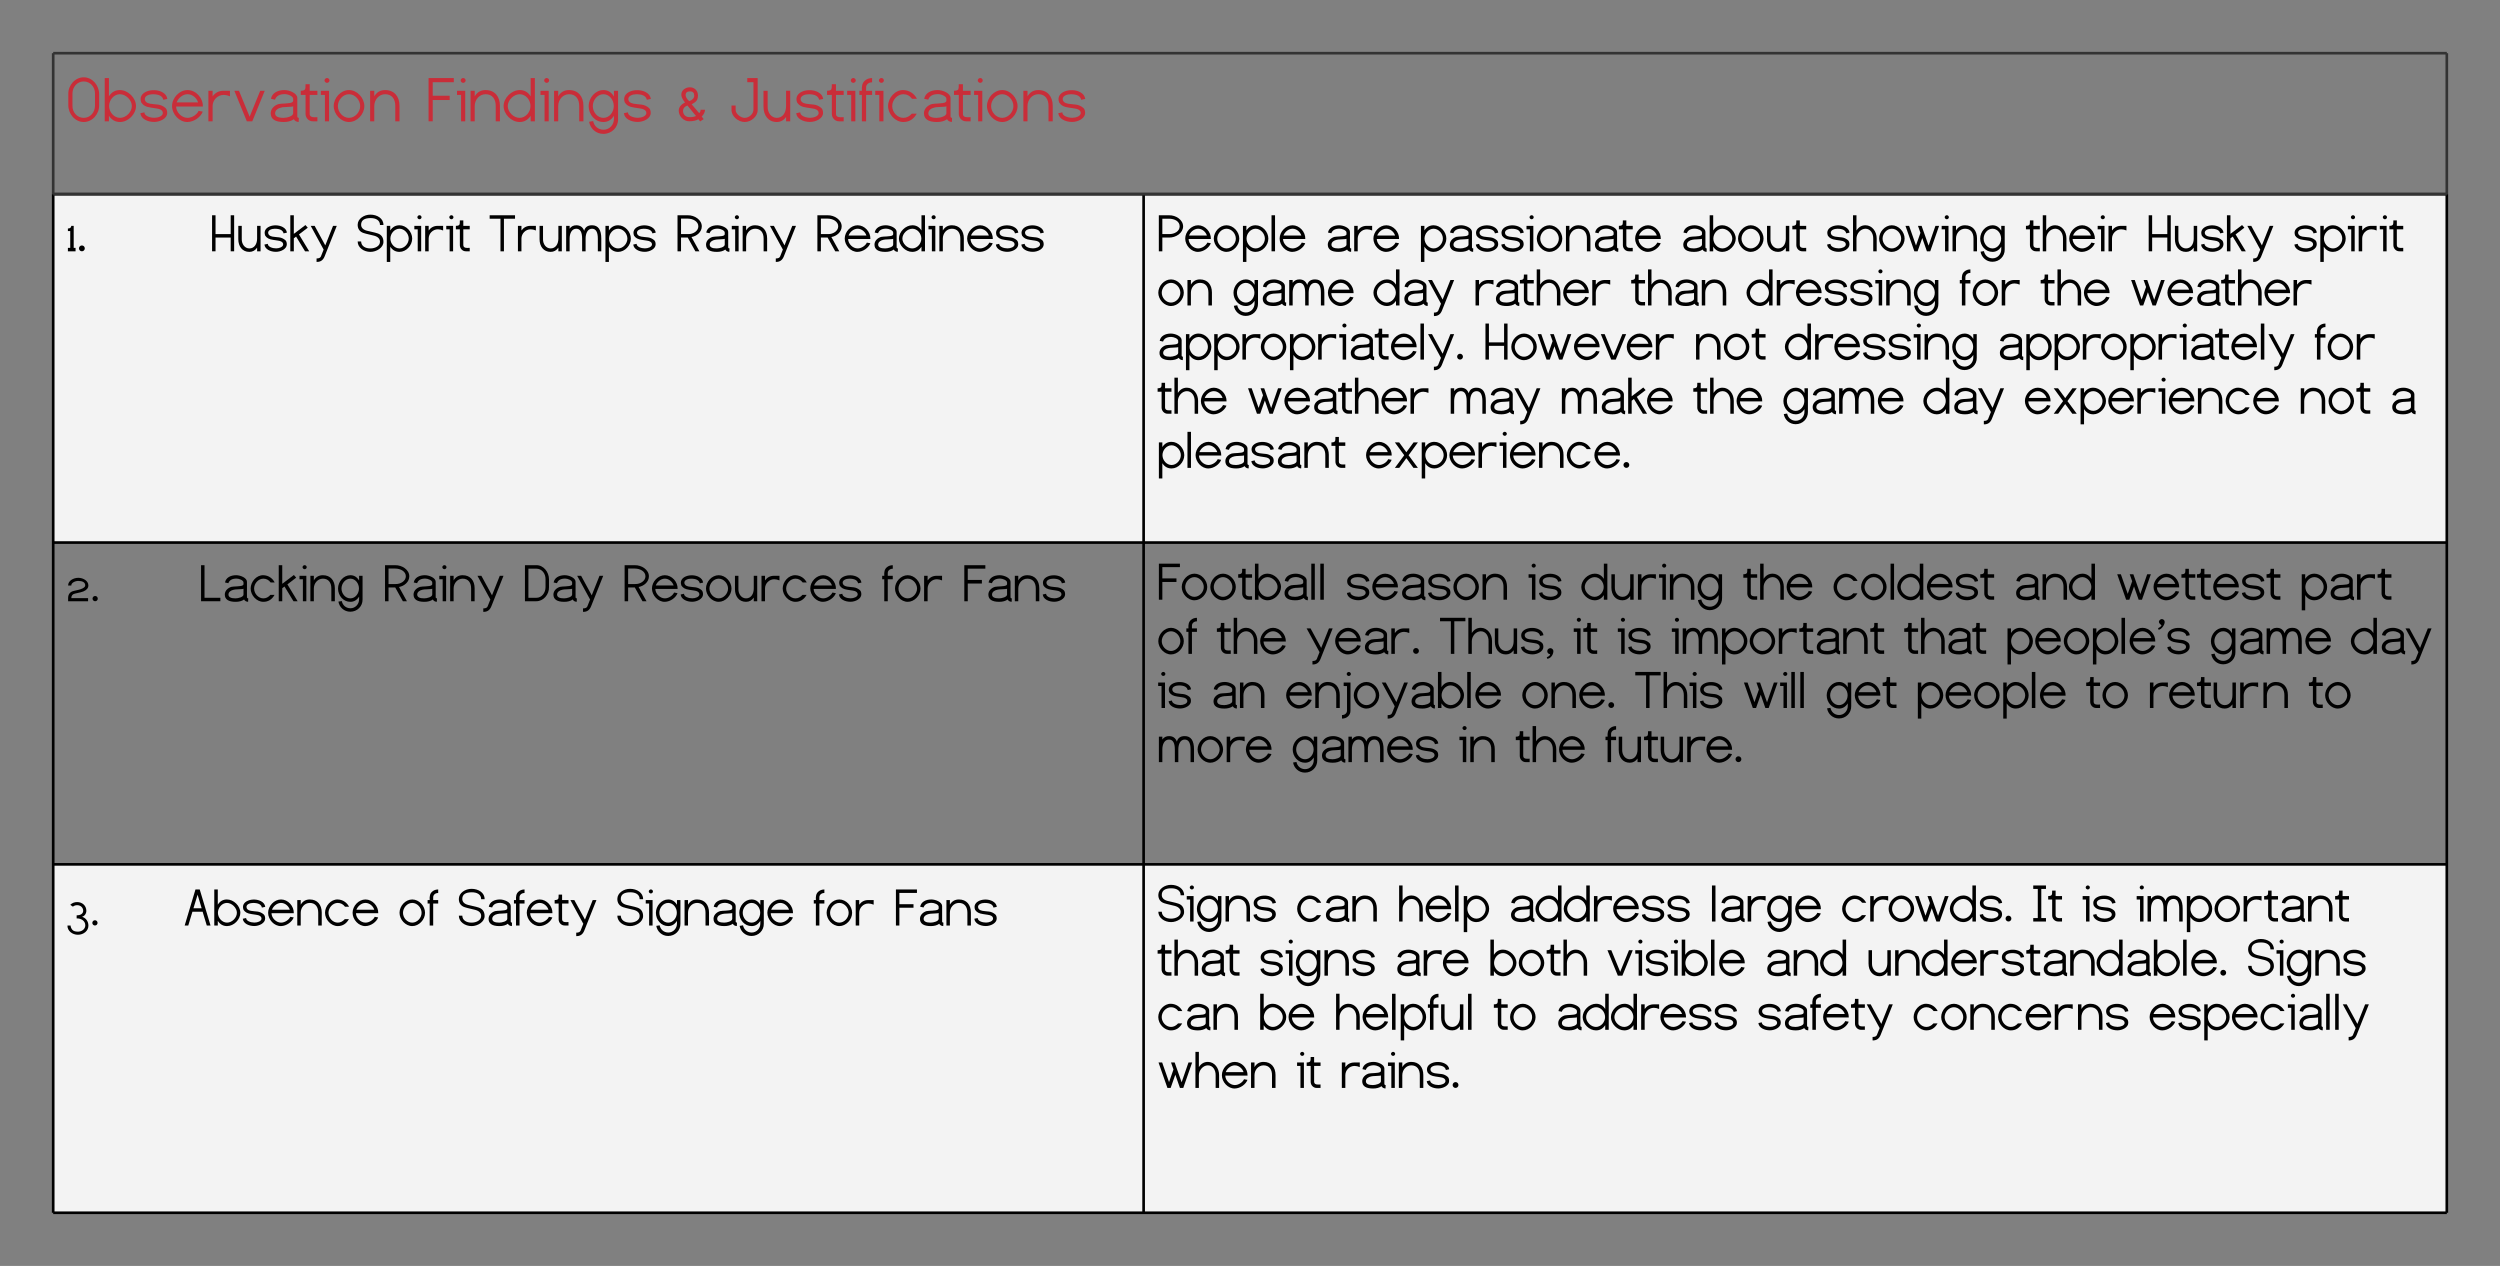 <svg xmlns="http://www.w3.org/2000/svg" xmlns:xlink="http://www.w3.org/1999/xlink" xmlns:lucid="lucid" width="940" height="476"><rect width="100%" height="100%" fill="#808080" stroke="none"/><g transform="translate(-260 -227)" lucid:page-tab-id="yF1kf33DRu96"><path d="M280 300h410v131H280zM690 300h490v131H690z" fill="#fff" fill-opacity=".9"/><path d="M280 431h410v121H280zM690 431h490v121H690z" fill-opacity="0"/><path d="M280 552h410v131H280zM690 552h490v131H690z" fill="#fff" fill-opacity=".9"/><path d="M280 300v131M690 300v131M1180 300v131M280 431v121M690 431v121M1180 431v121M280 552v131M690 552v131M1180 552v131M280 300h410M690 300h490M280 431h410M690 431h490M280 552h410M280 683h410M690 552h490M690 683h490" stroke="#000" fill="none"/><use xlink:href="#a" transform="matrix(1,0,0,1,285,305) translate(0 16.49)"/><use xlink:href="#b" transform="matrix(1,0,0,1,285,305) translate(54 16.49)"/><use xlink:href="#c" transform="matrix(1,0,0,1,285,305) translate(108.952 16.49)"/><use xlink:href="#d" transform="matrix(1,0,0,1,285,305) translate(158.901 16.49)"/><use xlink:href="#e" transform="matrix(1,0,0,1,285,305) translate(229.026 16.49)"/><use xlink:href="#f" transform="matrix(1,0,0,1,285,305) translate(281.62 16.49)"/><use xlink:href="#g" transform="matrix(1,0,0,1,695,305) translate(0 16.49)"/><use xlink:href="#h" transform="matrix(1,0,0,1,695,305) translate(63.279 16.49)"/><use xlink:href="#i" transform="matrix(1,0,0,1,695,305) translate(98.532 16.49)"/><use xlink:href="#j" transform="matrix(1,0,0,1,695,305) translate(196.941 16.49)"/><use xlink:href="#k" transform="matrix(1,0,0,1,695,305) translate(251.416 16.49)"/><use xlink:href="#l" transform="matrix(1,0,0,1,695,305) translate(326.496 16.49)"/><use xlink:href="#m" transform="matrix(1,0,0,1,695,305) translate(372.168 16.49)"/><use xlink:href="#n" transform="matrix(1,0,0,1,695,305) translate(427.12 16.49)"/><use xlink:href="#o" transform="matrix(1,0,0,1,695,305) translate(0 36.848)"/><use xlink:href="#p" transform="matrix(1,0,0,1,695,305) translate(28.321 36.848)"/><use xlink:href="#q" transform="matrix(1,0,0,1,695,305) translate(81.431 36.848)"/><use xlink:href="#r" transform="matrix(1,0,0,1,695,305) translate(119.081 36.848)"/><use xlink:href="#s" transform="matrix(1,0,0,1,695,305) translate(178.072 36.848)"/><use xlink:href="#t" transform="matrix(1,0,0,1,695,305) translate(221.71 36.848)"/><use xlink:href="#u" transform="matrix(1,0,0,1,695,305) translate(301.555 36.848)"/><use xlink:href="#v" transform="matrix(1,0,0,1,695,305) translate(332.025 36.848)"/><use xlink:href="#w" transform="matrix(1,0,0,1,695,305) translate(365.694 36.848)"/><use xlink:href="#x" transform="matrix(1,0,0,1,695,305) translate(0 57.206)"/><use xlink:href="#y" transform="matrix(1,0,0,1,695,305) translate(122.795 57.206)"/><use xlink:href="#z" transform="matrix(1,0,0,1,695,305) translate(201.973 57.206)"/><use xlink:href="#t" transform="matrix(1,0,0,1,695,305) translate(236.138 57.206)"/><use xlink:href="#A" transform="matrix(1,0,0,1,695,305) translate(315.983 57.206)"/><use xlink:href="#B" transform="matrix(1,0,0,1,695,305) translate(435.055 57.206)"/><use xlink:href="#v" transform="matrix(1,0,0,1,695,305) translate(0 77.564)"/><use xlink:href="#C" transform="matrix(1,0,0,1,695,305) translate(33.668 77.564)"/><use xlink:href="#D" transform="matrix(1,0,0,1,695,305) translate(109.723 77.564)"/><use xlink:href="#E" transform="matrix(1,0,0,1,695,305) translate(151.518 77.564)"/><use xlink:href="#v" transform="matrix(1,0,0,1,695,305) translate(201.419 77.564)"/><use xlink:href="#p" transform="matrix(1,0,0,1,695,305) translate(235.087 77.564)"/><use xlink:href="#q" transform="matrix(1,0,0,1,695,305) translate(288.197 77.564)"/><use xlink:href="#F" transform="matrix(1,0,0,1,695,305) translate(325.847 77.564)"/><use xlink:href="#z" transform="matrix(1,0,0,1,695,305) translate(429.345 77.564)"/><use xlink:href="#G" transform="matrix(1,0,0,1,695,305) translate(463.51 77.564)"/><use xlink:href="#H" transform="matrix(1,0,0,1,695,305) translate(0 97.921)"/><use xlink:href="#I" transform="matrix(1,0,0,1,695,305) translate(78.117 97.921)"/><g><use xlink:href="#J" transform="matrix(1,0,0,1,285,436) translate(0 17.067)"/><use xlink:href="#K" transform="matrix(1,0,0,1,285,436) translate(49.858 17.067)"/><use xlink:href="#e" transform="matrix(1,0,0,1,285,436) translate(119.047 17.067)"/><use xlink:href="#L" transform="matrix(1,0,0,1,285,436) translate(171.641 17.067)"/><use xlink:href="#M" transform="matrix(1,0,0,1,285,436) translate(209.138 17.067)"/><use xlink:href="#u" transform="matrix(1,0,0,1,285,436) translate(306.372 17.067)"/><use xlink:href="#N" transform="matrix(1,0,0,1,285,436) translate(336.842 17.067)"/></g><g><use xlink:href="#O" transform="matrix(1,0,0,1,695,436) translate(0 16.49)"/><use xlink:href="#P" transform="matrix(1,0,0,1,695,436) translate(70.88 16.49)"/><use xlink:href="#Q" transform="matrix(1,0,0,1,695,436) translate(139.276 16.49)"/><use xlink:href="#R" transform="matrix(1,0,0,1,695,436) translate(159.586 16.49)"/><use xlink:href="#v" transform="matrix(1,0,0,1,695,436) translate(220.23 16.49)"/><use xlink:href="#S" transform="matrix(1,0,0,1,695,436) translate(253.898 16.49)"/><use xlink:href="#T" transform="matrix(1,0,0,1,695,436) translate(322.085 16.49)"/><use xlink:href="#U" transform="matrix(1,0,0,1,695,436) translate(360.47 16.49)"/><use xlink:href="#V" transform="matrix(1,0,0,1,695,436) translate(429.717 16.49)"/><use xlink:href="#W" transform="matrix(1,0,0,1,695,436) translate(0 36.848)"/><use xlink:href="#v" transform="matrix(1,0,0,1,695,436) translate(22.287 36.848)"/><use xlink:href="#X" transform="matrix(1,0,0,1,695,436) translate(55.955 36.848)"/><use xlink:href="#Y" transform="matrix(1,0,0,1,695,436) translate(106.238 36.848)"/><use xlink:href="#Z" transform="matrix(1,0,0,1,695,436) translate(156.254 36.848)"/><use xlink:href="#Q" transform="matrix(1,0,0,1,695,436) translate(172.83 36.848)"/><use xlink:href="#aa" transform="matrix(1,0,0,1,695,436) translate(193.14 36.848)"/><use xlink:href="#ab" transform="matrix(1,0,0,1,695,436) translate(280.73 36.848)"/><use xlink:href="#ac" transform="matrix(1,0,0,1,695,436) translate(319.087 36.848)"/><use xlink:href="#p" transform="matrix(1,0,0,1,695,436) translate(395.829 36.848)"/><use xlink:href="#ad" transform="matrix(1,0,0,1,695,436) translate(448.939 36.848)"/><use xlink:href="#Q" transform="matrix(1,0,0,1,695,436) translate(0 57.206)"/><use xlink:href="#ae" transform="matrix(1,0,0,1,695,436) translate(20.31 57.206)"/><use xlink:href="#af" transform="matrix(1,0,0,1,695,436) translate(48.068 57.206)"/><use xlink:href="#ag" transform="matrix(1,0,0,1,695,436) translate(136.861 57.206)"/><use xlink:href="#ah" transform="matrix(1,0,0,1,695,436) translate(179.648 57.206)"/><use xlink:href="#ai" transform="matrix(1,0,0,1,695,436) translate(220.115 57.206)"/><use xlink:href="#aj" transform="matrix(1,0,0,1,695,436) translate(251.368 57.206)"/><use xlink:href="#ak" transform="matrix(1,0,0,1,695,436) translate(285.37 57.206)"/><use xlink:href="#al" transform="matrix(1,0,0,1,695,436) translate(349.155 57.206)"/><use xlink:href="#am" transform="matrix(1,0,0,1,695,436) translate(372.654 57.206)"/><use xlink:href="#an" transform="matrix(1,0,0,1,695,436) translate(432.887 57.206)"/><use xlink:href="#ao" transform="matrix(1,0,0,1,695,436) translate(0 77.564)"/><use xlink:href="#ap" transform="matrix(1,0,0,1,695,436) translate(50.589 77.564)"/><use xlink:href="#aq" transform="matrix(1,0,0,1,695,436) translate(113.275 77.564)"/><use xlink:href="#v" transform="matrix(1,0,0,1,695,436) translate(134.674 77.564)"/><use xlink:href="#ar" transform="matrix(1,0,0,1,695,436) translate(168.342 77.564)"/></g><g><use xlink:href="#as" transform="matrix(1,0,0,1,285,557) translate(0 17.99)"/><use xlink:href="#at" transform="matrix(1,0,0,1,285,557) translate(43.868 17.99)"/><use xlink:href="#W" transform="matrix(1,0,0,1,285,557) translate(124.707 17.99)"/><use xlink:href="#au" transform="matrix(1,0,0,1,285,557) translate(146.994 17.99)"/><use xlink:href="#av" transform="matrix(1,0,0,1,285,557) translate(206.587 17.99)"/><use xlink:href="#u" transform="matrix(1,0,0,1,285,557) translate(280.655 17.99)"/><use xlink:href="#aw" transform="matrix(1,0,0,1,285,557) translate(311.125 17.99)"/></g><g><use xlink:href="#ax" transform="matrix(1,0,0,1,695,557) translate(0 16.49)"/><use xlink:href="#ay" transform="matrix(1,0,0,1,695,557) translate(52.221 16.49)"/><use xlink:href="#az" transform="matrix(1,0,0,1,695,557) translate(90.33 16.49)"/><use xlink:href="#aA" transform="matrix(1,0,0,1,695,557) translate(132.172 16.49)"/><use xlink:href="#aB" transform="matrix(1,0,0,1,695,557) translate(207.836 16.49)"/><use xlink:href="#aC" transform="matrix(1,0,0,1,695,557) translate(257.135 16.49)"/><use xlink:href="#aD" transform="matrix(1,0,0,1,695,557) translate(329.008 16.49)"/><use xlink:href="#Q" transform="matrix(1,0,0,1,695,557) translate(347.608 16.49)"/><use xlink:href="#aE" transform="matrix(1,0,0,1,695,557) translate(367.918 16.49)"/><use xlink:href="#ab" transform="matrix(1,0,0,1,695,557) translate(0 36.848)"/><use xlink:href="#aF" transform="matrix(1,0,0,1,695,557) translate(38.357 36.848)"/><use xlink:href="#h" transform="matrix(1,0,0,1,695,557) translate(89.413 36.848)"/><use xlink:href="#aG" transform="matrix(1,0,0,1,695,557) translate(124.667 36.848)"/><use xlink:href="#aH" transform="matrix(1,0,0,1,695,557) translate(169.068 36.848)"/><use xlink:href="#T" transform="matrix(1,0,0,1,695,557) translate(228.518 36.848)"/><use xlink:href="#aI" transform="matrix(1,0,0,1,695,557) translate(266.903 36.848)"/><use xlink:href="#aJ" transform="matrix(1,0,0,1,695,557) translate(409.76 36.848)"/><use xlink:href="#ay" transform="matrix(1,0,0,1,695,557) translate(0 57.206)"/><use xlink:href="#aK" transform="matrix(1,0,0,1,695,557) translate(38.109 57.206)"/><use xlink:href="#aL" transform="matrix(1,0,0,1,695,557) translate(66.63 57.206)"/><use xlink:href="#al" transform="matrix(1,0,0,1,695,557) translate(126.424 57.206)"/><use xlink:href="#aA" transform="matrix(1,0,0,1,695,557) translate(149.923 57.206)"/><use xlink:href="#aM" transform="matrix(1,0,0,1,695,557) translate(225.586 57.206)"/><use xlink:href="#aN" transform="matrix(1,0,0,1,695,557) translate(284.015 57.206)"/><use xlink:href="#aO" transform="matrix(1,0,0,1,695,557) translate(372.74 57.206)"/><use xlink:href="#aP" transform="matrix(1,0,0,1,695,557) translate(0 79.063)"/><use xlink:href="#Z" transform="matrix(1,0,0,1,695,557) translate(52.231 79.063)"/><use xlink:href="#aQ" transform="matrix(1,0,0,1,695,557) translate(68.807 79.063)"/></g><path d="M280 247h900v53H280z" fill-opacity="0"/><path d="M280 247v53M1180 247v53M280 247h900M280 300h900" stroke="#333" fill="none"/><g><use xlink:href="#aR" transform="matrix(1,0,0,1,285,252) translate(0 20.613)"/><use xlink:href="#aS" transform="matrix(1,0,0,1,285,252) translate(135.256 20.613)"/><use xlink:href="#aT" transform="matrix(1,0,0,1,285,252) translate(229.513 20.613)"/><use xlink:href="#aU" transform="matrix(1,0,0,1,285,252) translate(249.875 20.613)"/></g><defs><path d="M53-760v-98c81 0 124-33 128-99h90v827h70V0H53v-130h88v-630H53" id="aV"/><path d="M182 0C123 0 72-49 72-109c0-61 49-111 110-111s109 50 109 111C291-49 242 0 182 0" id="aW"/><g id="a"><use transform="matrix(0.01,0,0,0.01,0,0)" xlink:href="#aV"/><use transform="matrix(0.01,0,0,0.01,3.972,0)" xlink:href="#aW"/></g><path d="M204-1355v708h570v-708h130V0H774v-517H204V0H74v-1355h130" id="aX"/><path d="M483-108c191 0 291-169 291-370v-479h130V0H774v-137C701-31 604 22 483 22 219 22 67-183 67-456v-501h130v501c-4 182 112 348 286 348" id="aY"/><path d="M898-260C898-89 674 20 489 20 280 20 75-78 57-254l126-27c2 114 176 171 313 171 113 0 265-50 265-150 0-60-40-102-120-127-21-6-104-22-252-42-166-23-242-71-302-158-134-339 365-481 654-327 94 50 148 120 161 213l-126 27c-25-116-134-174-329-174-116 0-251 47-251 149 0 73 54 127 164 147 83 15 168 18 253 29 83 11 158 46 225 101 40 33 60 87 60 162" id="aZ"/><path d="M204-656l437-331 87 99-330 254L782 0H626L289-554l-85 65V0H72v-1355h132v699" id="ba"/><path d="M253 269c88 1 142-24 163-75L519-65 33-957h148l400 735 292-735h140L555 194c-58 142-154 210-302 205V269" id="bb"/><g id="b"><use transform="matrix(0.01,0,0,0.01,0,0)" xlink:href="#aX"/><use transform="matrix(0.01,0,0,0.01,9.931,0)" xlink:href="#aY"/><use transform="matrix(0.01,0,0,0.01,19.861,0)" xlink:href="#aZ"/><use transform="matrix(0.01,0,0,0.01,29.438,0)" xlink:href="#ba"/><use transform="matrix(0.01,0,0,0.01,37.497,0)" xlink:href="#bb"/></g><path d="M892-988c1-180-155-261-350-261-239 0-359 83-359 250 0 109 72 186 218 225 134 36 273 57 404 101 148 49 217 165 217 318 0 218-259 377-488 377C285 22 54-135 53-369h130c6 176 157 261 349 261 178 0 360-88 360-250 0-109-72-188-217-228-134-37-272-59-404-103C123-738 53-851 53-998c0-227 241-381 478-381 258 0 497 146 491 391H892" id="bc"/><path d="M209-478c0 191 154 370 342 370 187 0 348-181 348-370S737-849 551-849c-188 0-342 180-342 371zm820 0c0 258-224 500-478 500-147 0-262-65-347-196v573H74V-957h130v174c85-131 200-196 347-196 256 0 478 244 478 501" id="bd"/><path d="M240-1205c-40 0-79-36-79-76s39-76 79-76c41 0 78 35 78 76s-37 76-78 76zM47-957h257V0H174v-827H47v-130" id="be"/><path d="M550-827c-191 0-346 159-346 349V0H72v-957h132v174c85-116 198-174 339-174h204v174c-69-29-134-44-197-44" id="bf"/><path d="M406 0C279 4 176-105 176-232v-595H26v-130c75 0 120-17 137-51 9-17 13-69 13-155h130v206h241v130H306v595c0 70 49 105 146 105 18 0 78-3 95-3V0H406" id="bg"/><g id="c"><use transform="matrix(0.01,0,0,0.01,0,0)" xlink:href="#bc"/><use transform="matrix(0.01,0,0,0.01,10.742,0)" xlink:href="#bd"/><use transform="matrix(0.01,0,0,0.01,21.37,0)" xlink:href="#be"/><use transform="matrix(0.01,0,0,0.01,25.189,0)" xlink:href="#bf"/><use transform="matrix(0.01,0,0,0.01,33.372,0)" xlink:href="#be"/><use transform="matrix(0.01,0,0,0.01,37.192,0)" xlink:href="#bg"/></g><path d="M558-1225V0H428v-1225H21v-130h954v130H558" id="bh"/><path d="M455-849c-173 0-251 180-251 371V0H74v-957h130v106c60-85 144-128 251-128 146 0 245 69 296 208 37-139 135-208 295-208 233 0 349 167 349 501V0h-130v-478c0-247-73-371-219-371-169 0-241 180-241 371V0H675l-1-478c0-247-73-371-219-371" id="bi"/><g id="d"><use transform="matrix(0.01,0,0,0.01,0,0)" xlink:href="#bh"/><use transform="matrix(0.01,0,0,0.01,10.122,0)" xlink:href="#bf"/><use transform="matrix(0.01,0,0,0.01,18.305,0)" xlink:href="#aY"/><use transform="matrix(0.01,0,0,0.01,28.235,0)" xlink:href="#bi"/><use transform="matrix(0.01,0,0,0.01,43.007,0)" xlink:href="#bd"/><use transform="matrix(0.01,0,0,0.01,53.635,0)" xlink:href="#aZ"/></g><path d="M855-938c0-185-202-291-399-291H204v582h271c185 5 380-116 380-291zm130 0c0 214-192 369-387 402L895 0H743L456-517H204V0H72v-1355h384c256-7 529 172 529 417" id="bj"/><path d="M497-108c108 0 303-51 303-143v-220c-2 23-338 19-365 38-104 20-200 82-200 182 0 95 87 143 262 143zm28-871c161 0 405 100 405 248v579c0 27 16 41 48 44-1 21-3 64-5 129-72-4-122-33-151-87-82 59-188 88-318 88C233 22 97-70 97-253c0-145 124-253 248-288 70-20 368-9 427-58 17-9 27-25 29-46-1 7-1-13-1-60 0-84-168-147-260-147-166 0-269 58-309 174l-126-27c31-178 203-274 420-274" id="bk"/><path d="M545-849c-196 0-341 171-341 371V0H74v-957h130v174c77-131 190-196 341-196 285 0 449 200 449 493V0H862v-478c2-219-106-371-317-371" id="bl"/><g id="e"><use transform="matrix(0.01,0,0,0.01,0,0)" xlink:href="#bj"/><use transform="matrix(0.01,0,0,0.01,10.475,0)" xlink:href="#bk"/><use transform="matrix(0.01,0,0,0.01,20.654,0)" xlink:href="#be"/><use transform="matrix(0.01,0,0,0.01,24.473,0)" xlink:href="#bl"/><use transform="matrix(0.01,0,0,0.01,35.139,0)" xlink:href="#bb"/></g><path d="M52-478c0-256 228-501 485-501 264 0 489 248 480 516H180c0 180 174 355 357 355 148 0 301-110 347-219l130 23C955-140 749 17 537 22 280 28 52-222 52-478zm815-115c-38-129-172-257-330-256-158 0-295 130-340 256h670" id="bm"/><path d="M-2-478c0-256 249-501 505-501 147 0 261 65 343 196v-572h132V0H846v-174C761-43 645 22 498 22 243 22-2-223-2-478zm843 0c0-191-151-371-338-371S128-665 128-478s183 370 370 370c188 0 343-180 343-370" id="bn"/><g id="f"><use transform="matrix(0.01,0,0,0.01,0,0)" xlink:href="#bj"/><use transform="matrix(0.01,0,0,0.01,10.475,0)" xlink:href="#bm"/><use transform="matrix(0.01,0,0,0.01,21.217,0)" xlink:href="#bk"/><use transform="matrix(0.01,0,0,0.01,31.396,0)" xlink:href="#bn"/><use transform="matrix(0.01,0,0,0.01,42.024,0)" xlink:href="#be"/><use transform="matrix(0.01,0,0,0.01,45.843,0)" xlink:href="#bl"/><use transform="matrix(0.01,0,0,0.01,56.509,0)" xlink:href="#bm"/><use transform="matrix(0.01,0,0,0.01,67.251,0)" xlink:href="#aZ"/><use transform="matrix(0.01,0,0,0.01,76.828,0)" xlink:href="#aZ"/></g><path d="M985-938c0 247-271 428-529 421H204V0H72v-1355h384c256-7 529 172 529 417zm-130 0c0-191-192-287-399-287H204v578h252c200 4 399-104 399-291" id="bo"/><path d="M881-477c0-189-160-372-351-372-189 0-348 181-348 372s160 369 348 369 351-180 351-369zm-829-1c0-256 220-501 478-501 257 0 481 246 481 502S785 22 530 22C276 22 52-223 52-478" id="bp"/><path d="M86-1355h132V0H86v-1355" id="bq"/><g id="g"><use transform="matrix(0.01,0,0,0.01,0,0)" xlink:href="#bo"/><use transform="matrix(0.01,0,0,0.01,10.122,0)" xlink:href="#bm"/><use transform="matrix(0.01,0,0,0.01,20.864,0)" xlink:href="#bp"/><use transform="matrix(0.01,0,0,0.01,31.606,0)" xlink:href="#bd"/><use transform="matrix(0.01,0,0,0.01,42.234,0)" xlink:href="#bq"/><use transform="matrix(0.01,0,0,0.01,45.623,0)" xlink:href="#bm"/></g><g id="h"><use transform="matrix(0.01,0,0,0.01,0,0)" xlink:href="#bk"/><use transform="matrix(0.01,0,0,0.01,10.179,0)" xlink:href="#bf"/><use transform="matrix(0.01,0,0,0.01,17.598,0)" xlink:href="#bm"/></g><g id="i"><use transform="matrix(0.01,0,0,0.01,0,0)" xlink:href="#bd"/><use transform="matrix(0.01,0,0,0.01,10.628,0)" xlink:href="#bk"/><use transform="matrix(0.01,0,0,0.01,20.806,0)" xlink:href="#aZ"/><use transform="matrix(0.01,0,0,0.01,30.384,0)" xlink:href="#aZ"/><use transform="matrix(0.01,0,0,0.01,39.961,0)" xlink:href="#be"/><use transform="matrix(0.01,0,0,0.01,43.78,0)" xlink:href="#bp"/><use transform="matrix(0.01,0,0,0.01,54.523,0)" xlink:href="#bl"/><use transform="matrix(0.01,0,0,0.01,65.189,0)" xlink:href="#bk"/><use transform="matrix(0.01,0,0,0.01,74.909,0)" xlink:href="#bg"/><use transform="matrix(0.01,0,0,0.01,80.753,0)" xlink:href="#bm"/></g><path d="M922-478c0-187-188-371-375-371S209-669 209-478c0 190 155 370 343 370 187 0 370-183 370-370zm130 0c0 255-245 500-500 500-147 0-263-65-348-196V0H72v-1355h132v572c82-131 196-196 343-196 256 0 505 245 505 501" id="br"/><g id="j"><use transform="matrix(0.01,0,0,0.01,0,0)" xlink:href="#bk"/><use transform="matrix(0.01,0,0,0.01,10.179,0)" xlink:href="#br"/><use transform="matrix(0.01,0,0,0.01,21.045,0)" xlink:href="#bp"/><use transform="matrix(0.01,0,0,0.01,31.787,0)" xlink:href="#aY"/><use transform="matrix(0.01,0,0,0.01,41.718,0)" xlink:href="#bg"/></g><path d="M543-849c-184 0-339 185-339 371V0H74v-1355h130v572c84-131 197-196 339-196 250 0 421 235 421 493V0H834v-478c4-195-107-371-291-371" id="bs"/><path d="M395 0L60-957h137l259 739 167-476-93-263h137l262 744 258-744h138L991 0H866L692-498 516 0H395" id="bt"/><path d="M177-478c0 192 146 370 333 370s324-179 324-370c0-193-136-371-324-371-187 0-333 180-333 371zm332 742c191 3 334-157 330-347v-91C756-43 647 22 510 22 246 22 47-209 47-478c0-259 208-501 463-501 140 0 250 67 329 201v-179h130v888c6 260-201 463-461 463C272 394 95 221 61 14L188-7c30 151 149 268 321 271" id="bu"/><g id="k"><use transform="matrix(0.01,0,0,0.01,0,0)" xlink:href="#aZ"/><use transform="matrix(0.01,0,0,0.01,9.577,0)" xlink:href="#bs"/><use transform="matrix(0.01,0,0,0.01,19.613,0)" xlink:href="#bp"/><use transform="matrix(0.01,0,0,0.01,29.438,0)" xlink:href="#bt"/><use transform="matrix(0.01,0,0,0.01,43.179,0)" xlink:href="#be"/><use transform="matrix(0.01,0,0,0.01,46.998,0)" xlink:href="#bl"/><use transform="matrix(0.01,0,0,0.01,57.664,0)" xlink:href="#bu"/></g><g id="l"><use transform="matrix(0.01,0,0,0.01,0,0)" xlink:href="#bg"/><use transform="matrix(0.01,0,0,0.01,5.844,0)" xlink:href="#bs"/><use transform="matrix(0.01,0,0,0.01,16.013,0)" xlink:href="#bm"/><use transform="matrix(0.01,0,0,0.01,26.755,0)" xlink:href="#be"/><use transform="matrix(0.01,0,0,0.01,30.575,0)" xlink:href="#bf"/></g><g id="m"><use transform="matrix(0.01,0,0,0.01,0,0)" xlink:href="#aX"/><use transform="matrix(0.01,0,0,0.01,9.931,0)" xlink:href="#aY"/><use transform="matrix(0.01,0,0,0.01,19.861,0)" xlink:href="#aZ"/><use transform="matrix(0.01,0,0,0.01,29.438,0)" xlink:href="#ba"/><use transform="matrix(0.01,0,0,0.01,37.497,0)" xlink:href="#bb"/></g><g id="n"><use transform="matrix(0.01,0,0,0.01,0,0)" xlink:href="#aZ"/><use transform="matrix(0.01,0,0,0.01,9.577,0)" xlink:href="#bd"/><use transform="matrix(0.01,0,0,0.01,20.205,0)" xlink:href="#be"/><use transform="matrix(0.01,0,0,0.01,24.024,0)" xlink:href="#bf"/><use transform="matrix(0.01,0,0,0.01,32.208,0)" xlink:href="#be"/><use transform="matrix(0.01,0,0,0.01,36.027,0)" xlink:href="#bg"/></g><g id="o"><use transform="matrix(0.01,0,0,0.01,0,0)" xlink:href="#bp"/><use transform="matrix(0.01,0,0,0.01,10.742,0)" xlink:href="#bl"/></g><g id="p"><use transform="matrix(0.01,0,0,0.01,0,0)" xlink:href="#bu"/><use transform="matrix(0.01,0,0,0.01,10.503,0)" xlink:href="#bk"/><use transform="matrix(0.01,0,0,0.01,20.682,0)" xlink:href="#bi"/><use transform="matrix(0.01,0,0,0.01,35.454,0)" xlink:href="#bm"/></g><g id="q"><use transform="matrix(0.01,0,0,0.01,0,0)" xlink:href="#bn"/><use transform="matrix(0.01,0,0,0.01,10.628,0)" xlink:href="#bk"/><use transform="matrix(0.01,0,0,0.01,20.195,0)" xlink:href="#bb"/></g><g id="r"><use transform="matrix(0.01,0,0,0.01,0,0)" xlink:href="#bf"/><use transform="matrix(0.01,0,0,0.01,7.419,0)" xlink:href="#bk"/><use transform="matrix(0.01,0,0,0.01,17.14,0)" xlink:href="#bg"/><use transform="matrix(0.01,0,0,0.01,22.984,0)" xlink:href="#bs"/><use transform="matrix(0.01,0,0,0.01,33.153,0)" xlink:href="#bm"/><use transform="matrix(0.01,0,0,0.01,43.895,0)" xlink:href="#bf"/></g><g id="s"><use transform="matrix(0.01,0,0,0.01,0,0)" xlink:href="#bg"/><use transform="matrix(0.01,0,0,0.01,5.844,0)" xlink:href="#bs"/><use transform="matrix(0.01,0,0,0.01,15.879,0)" xlink:href="#bk"/><use transform="matrix(0.01,0,0,0.01,26.058,0)" xlink:href="#bl"/></g><g id="t"><use transform="matrix(0.01,0,0,0.01,0,0)" xlink:href="#bn"/><use transform="matrix(0.01,0,0,0.01,10.628,0)" xlink:href="#bf"/><use transform="matrix(0.01,0,0,0.01,18.047,0)" xlink:href="#bm"/><use transform="matrix(0.01,0,0,0.01,28.789,0)" xlink:href="#aZ"/><use transform="matrix(0.01,0,0,0.01,38.366,0)" xlink:href="#aZ"/><use transform="matrix(0.01,0,0,0.01,47.944,0)" xlink:href="#be"/><use transform="matrix(0.01,0,0,0.01,51.763,0)" xlink:href="#bl"/><use transform="matrix(0.01,0,0,0.01,62.429,0)" xlink:href="#bu"/></g><path d="M431-1222c-103-2-191 65-188 167v98h188v130H243V0H111v-827H33v-130h78c-7-146 8-241 94-317 61-53 135-81 226-81v133" id="bv"/><g id="u"><use transform="matrix(0.01,0,0,0.01,0,0)" xlink:href="#bv"/><use transform="matrix(0.01,0,0,0.01,4.631,0)" xlink:href="#bp"/><use transform="matrix(0.01,0,0,0.01,15.373,0)" xlink:href="#bf"/></g><g id="v"><use transform="matrix(0.01,0,0,0.01,0,0)" xlink:href="#bg"/><use transform="matrix(0.01,0,0,0.01,5.844,0)" xlink:href="#bs"/><use transform="matrix(0.01,0,0,0.01,16.013,0)" xlink:href="#bm"/></g><g id="w"><use transform="matrix(0.01,0,0,0.01,0,0)" xlink:href="#bt"/><use transform="matrix(0.01,0,0,0.01,13.74,0)" xlink:href="#bm"/><use transform="matrix(0.01,0,0,0.01,24.483,0)" xlink:href="#bk"/><use transform="matrix(0.01,0,0,0.01,34.203,0)" xlink:href="#bg"/><use transform="matrix(0.01,0,0,0.01,40.047,0)" xlink:href="#bs"/><use transform="matrix(0.01,0,0,0.01,50.216,0)" xlink:href="#bm"/><use transform="matrix(0.01,0,0,0.01,60.958,0)" xlink:href="#bf"/></g><g id="x"><use transform="matrix(0.01,0,0,0.01,0,0)" xlink:href="#bk"/><use transform="matrix(0.01,0,0,0.01,10.179,0)" xlink:href="#bd"/><use transform="matrix(0.01,0,0,0.01,20.806,0)" xlink:href="#bd"/><use transform="matrix(0.01,0,0,0.01,31.434,0)" xlink:href="#bf"/><use transform="matrix(0.01,0,0,0.01,38.548,0)" xlink:href="#bp"/><use transform="matrix(0.01,0,0,0.01,49.29,0)" xlink:href="#bd"/><use transform="matrix(0.01,0,0,0.01,59.918,0)" xlink:href="#bf"/><use transform="matrix(0.01,0,0,0.01,68.101,0)" xlink:href="#be"/><use transform="matrix(0.01,0,0,0.01,71.92,0)" xlink:href="#bk"/><use transform="matrix(0.01,0,0,0.01,81.641,0)" xlink:href="#bg"/><use transform="matrix(0.01,0,0,0.01,87.485,0)" xlink:href="#bm"/><use transform="matrix(0.01,0,0,0.01,98.227,0)" xlink:href="#bq"/><use transform="matrix(0.01,0,0,0.01,101.617,0)" xlink:href="#bb"/><use transform="matrix(0.01,0,0,0.01,112.158,0)" xlink:href="#aW"/></g><path d="M178-957l334 813 331-813h142L595 0H424L33-957h145" id="bw"/><g id="y"><use transform="matrix(0.01,0,0,0.01,0,0)" xlink:href="#aX"/><use transform="matrix(0.01,0,0,0.01,9.931,0)" xlink:href="#bp"/><use transform="matrix(0.01,0,0,0.01,19.756,0)" xlink:href="#bt"/><use transform="matrix(0.01,0,0,0.01,33.497,0)" xlink:href="#bm"/><use transform="matrix(0.01,0,0,0.01,43.78,0)" xlink:href="#bw"/><use transform="matrix(0.01,0,0,0.01,53.339,0)" xlink:href="#bm"/><use transform="matrix(0.01,0,0,0.01,64.081,0)" xlink:href="#bf"/></g><g id="z"><use transform="matrix(0.01,0,0,0.01,0,0)" xlink:href="#bl"/><use transform="matrix(0.01,0,0,0.01,10.666,0)" xlink:href="#bp"/><use transform="matrix(0.01,0,0,0.01,21.408,0)" xlink:href="#bg"/></g><g id="A"><use transform="matrix(0.01,0,0,0.01,0,0)" xlink:href="#bk"/><use transform="matrix(0.01,0,0,0.01,10.179,0)" xlink:href="#bd"/><use transform="matrix(0.01,0,0,0.01,20.806,0)" xlink:href="#bd"/><use transform="matrix(0.01,0,0,0.01,31.434,0)" xlink:href="#bf"/><use transform="matrix(0.01,0,0,0.01,38.548,0)" xlink:href="#bp"/><use transform="matrix(0.01,0,0,0.01,49.29,0)" xlink:href="#bd"/><use transform="matrix(0.01,0,0,0.01,59.918,0)" xlink:href="#bf"/><use transform="matrix(0.01,0,0,0.01,68.101,0)" xlink:href="#be"/><use transform="matrix(0.01,0,0,0.01,71.92,0)" xlink:href="#bk"/><use transform="matrix(0.01,0,0,0.01,81.641,0)" xlink:href="#bg"/><use transform="matrix(0.01,0,0,0.01,87.485,0)" xlink:href="#bm"/><use transform="matrix(0.01,0,0,0.01,98.227,0)" xlink:href="#bq"/><use transform="matrix(0.01,0,0,0.01,101.617,0)" xlink:href="#bb"/></g><g id="B"><use transform="matrix(0.01,0,0,0.01,0,0)" xlink:href="#bv"/><use transform="matrix(0.01,0,0,0.01,4.631,0)" xlink:href="#bp"/><use transform="matrix(0.01,0,0,0.01,15.373,0)" xlink:href="#bf"/></g><g id="C"><use transform="matrix(0.01,0,0,0.01,0,0)" xlink:href="#bt"/><use transform="matrix(0.01,0,0,0.01,13.74,0)" xlink:href="#bm"/><use transform="matrix(0.01,0,0,0.01,24.483,0)" xlink:href="#bk"/><use transform="matrix(0.01,0,0,0.01,34.203,0)" xlink:href="#bg"/><use transform="matrix(0.01,0,0,0.01,40.047,0)" xlink:href="#bs"/><use transform="matrix(0.01,0,0,0.01,50.216,0)" xlink:href="#bm"/><use transform="matrix(0.01,0,0,0.01,60.958,0)" xlink:href="#bf"/></g><g id="D"><use transform="matrix(0.01,0,0,0.01,0,0)" xlink:href="#bi"/><use transform="matrix(0.01,0,0,0.01,14.772,0)" xlink:href="#bk"/><use transform="matrix(0.01,0,0,0.01,24.339,0)" xlink:href="#bb"/></g><g id="E"><use transform="matrix(0.01,0,0,0.01,0,0)" xlink:href="#bi"/><use transform="matrix(0.01,0,0,0.01,14.772,0)" xlink:href="#bk"/><use transform="matrix(0.01,0,0,0.01,24.951,0)" xlink:href="#ba"/><use transform="matrix(0.01,0,0,0.01,32.246,0)" xlink:href="#bm"/></g><path d="M224-957l269 369 270-369h164L577-475 927 0H760L493-366 227 0H61l352-475L61-957h163" id="bx"/><path d="M51-478c0-256 221-509 478-501 201 6 353 126 426 274H803c-71-96-163-144-274-144-189 0-348 180-348 372 0 191 160 369 348 369 100 0 189-44 266-132h155C852-65 712 22 529 22 275 22 51-223 51-478" id="by"/><g id="F"><use transform="matrix(0.01,0,0,0.01,0,0)" xlink:href="#bm"/><use transform="matrix(0.01,0,0,0.01,10.742,0)" xlink:href="#bx"/><use transform="matrix(0.01,0,0,0.01,20.711,0)" xlink:href="#bd"/><use transform="matrix(0.01,0,0,0.01,31.339,0)" xlink:href="#bm"/><use transform="matrix(0.01,0,0,0.01,42.081,0)" xlink:href="#bf"/><use transform="matrix(0.01,0,0,0.01,50.264,0)" xlink:href="#be"/><use transform="matrix(0.01,0,0,0.01,54.083,0)" xlink:href="#bm"/><use transform="matrix(0.01,0,0,0.01,64.826,0)" xlink:href="#bl"/><use transform="matrix(0.01,0,0,0.01,75.491,0)" xlink:href="#by"/><use transform="matrix(0.01,0,0,0.01,85.842,0)" xlink:href="#bm"/></g><use transform="matrix(0.01,0,0,0.01,0,0)" xlink:href="#bk" id="G"/><g id="H"><use transform="matrix(0.01,0,0,0.01,0,0)" xlink:href="#bd"/><use transform="matrix(0.01,0,0,0.01,10.628,0)" xlink:href="#bq"/><use transform="matrix(0.01,0,0,0.01,14.017,0)" xlink:href="#bm"/><use transform="matrix(0.01,0,0,0.01,24.76,0)" xlink:href="#bk"/><use transform="matrix(0.01,0,0,0.01,34.938,0)" xlink:href="#aZ"/><use transform="matrix(0.01,0,0,0.01,44.516,0)" xlink:href="#bk"/><use transform="matrix(0.01,0,0,0.01,54.695,0)" xlink:href="#bl"/><use transform="matrix(0.01,0,0,0.01,65.36,0)" xlink:href="#bg"/></g><g id="I"><use transform="matrix(0.01,0,0,0.01,0,0)" xlink:href="#bm"/><use transform="matrix(0.01,0,0,0.01,10.742,0)" xlink:href="#bx"/><use transform="matrix(0.01,0,0,0.01,20.711,0)" xlink:href="#bd"/><use transform="matrix(0.01,0,0,0.01,31.339,0)" xlink:href="#bm"/><use transform="matrix(0.01,0,0,0.01,42.081,0)" xlink:href="#bf"/><use transform="matrix(0.01,0,0,0.01,50.264,0)" xlink:href="#be"/><use transform="matrix(0.01,0,0,0.01,54.083,0)" xlink:href="#bm"/><use transform="matrix(0.01,0,0,0.01,64.826,0)" xlink:href="#bl"/><use transform="matrix(0.01,0,0,0.01,75.491,0)" xlink:href="#by"/><use transform="matrix(0.01,0,0,0.01,85.842,0)" xlink:href="#bm"/><use transform="matrix(0.01,0,0,0.01,96.584,0)" xlink:href="#aW"/></g><path d="M494-979c203 0 420 127 420 319 0 109-70 192-210 251-53 22-170 52-351 90-101 22-152 85-152 189h701V0H68v-130c0-167 83-269 250-305 133-28 223-50 271-67 129-45 194-97 194-158 0-133-117-186-288-189-126-2-301 76-294 193H69c-7-196 219-323 425-323" id="bz"/><g id="J"><use transform="matrix(0.009,0,0,0.009,0,0)" xlink:href="#bz"/><use transform="matrix(0.009,0,0,0.009,9.141,0)" xlink:href="#aW"/></g><path d="M204-1355v1225h596V0H74v-1355h130" id="bA"/><g id="K"><use transform="matrix(0.01,0,0,0.01,0,0)" xlink:href="#bA"/><use transform="matrix(0.01,0,0,0.01,8.699,0)" xlink:href="#bk"/><use transform="matrix(0.01,0,0,0.01,18.878,0)" xlink:href="#by"/><use transform="matrix(0.01,0,0,0.01,29.228,0)" xlink:href="#ba"/><use transform="matrix(0.01,0,0,0.01,37.287,0)" xlink:href="#be"/><use transform="matrix(0.01,0,0,0.01,41.107,0)" xlink:href="#bl"/><use transform="matrix(0.01,0,0,0.01,51.773,0)" xlink:href="#bu"/></g><path d="M848-827c4-216-138-398-348-398H204v1095h296c203 6 348-189 348-398v-299zm130 299C987-254 769 0 500 0H74v-1355h426c267-9 478 255 478 528v299" id="bB"/><g id="L"><use transform="matrix(0.01,0,0,0.01,0,0)" xlink:href="#bB"/><use transform="matrix(0.01,0,0,0.01,10.475,0)" xlink:href="#bk"/><use transform="matrix(0.01,0,0,0.01,20.043,0)" xlink:href="#bb"/></g><g id="M"><use transform="matrix(0.01,0,0,0.01,0,0)" xlink:href="#bj"/><use transform="matrix(0.01,0,0,0.01,10.475,0)" xlink:href="#bm"/><use transform="matrix(0.01,0,0,0.01,21.217,0)" xlink:href="#aZ"/><use transform="matrix(0.01,0,0,0.01,30.794,0)" xlink:href="#bp"/><use transform="matrix(0.01,0,0,0.01,41.537,0)" xlink:href="#aY"/><use transform="matrix(0.01,0,0,0.01,51.467,0)" xlink:href="#bf"/><use transform="matrix(0.01,0,0,0.01,59.65,0)" xlink:href="#by"/><use transform="matrix(0.01,0,0,0.01,70.001,0)" xlink:href="#bm"/><use transform="matrix(0.01,0,0,0.01,80.743,0)" xlink:href="#aZ"/></g><path d="M865-1355v130H204v424h531v134H204V0H74v-1355h791" id="bC"/><g id="N"><use transform="matrix(0.01,0,0,0.01,0,0)" xlink:href="#bC"/><use transform="matrix(0.01,0,0,0.01,8.813,0)" xlink:href="#bk"/><use transform="matrix(0.01,0,0,0.01,18.992,0)" xlink:href="#bl"/><use transform="matrix(0.01,0,0,0.01,29.658,0)" xlink:href="#aZ"/></g><g id="O"><use transform="matrix(0.01,0,0,0.01,0,0)" xlink:href="#bC"/><use transform="matrix(0.01,0,0,0.01,8.813,0)" xlink:href="#bp"/><use transform="matrix(0.01,0,0,0.01,19.556,0)" xlink:href="#bp"/><use transform="matrix(0.01,0,0,0.01,30.298,0)" xlink:href="#bg"/><use transform="matrix(0.01,0,0,0.01,36.142,0)" xlink:href="#br"/><use transform="matrix(0.01,0,0,0.01,47.008,0)" xlink:href="#bk"/><use transform="matrix(0.01,0,0,0.01,57.187,0)" xlink:href="#bq"/><use transform="matrix(0.01,0,0,0.01,60.577,0)" xlink:href="#bq"/></g><g id="P"><use transform="matrix(0.01,0,0,0.01,0,0)" xlink:href="#aZ"/><use transform="matrix(0.01,0,0,0.01,9.577,0)" xlink:href="#bm"/><use transform="matrix(0.01,0,0,0.01,20.319,0)" xlink:href="#bk"/><use transform="matrix(0.01,0,0,0.01,30.498,0)" xlink:href="#aZ"/><use transform="matrix(0.01,0,0,0.01,40.076,0)" xlink:href="#bp"/><use transform="matrix(0.01,0,0,0.01,50.818,0)" xlink:href="#bl"/></g><g id="Q"><use transform="matrix(0.01,0,0,0.01,0,0)" xlink:href="#be"/><use transform="matrix(0.01,0,0,0.01,3.819,0)" xlink:href="#aZ"/></g><g id="R"><use transform="matrix(0.01,0,0,0.01,0,0)" xlink:href="#bn"/><use transform="matrix(0.01,0,0,0.01,10.628,0)" xlink:href="#aY"/><use transform="matrix(0.01,0,0,0.01,20.558,0)" xlink:href="#bf"/><use transform="matrix(0.01,0,0,0.01,28.741,0)" xlink:href="#be"/><use transform="matrix(0.01,0,0,0.01,32.561,0)" xlink:href="#bl"/><use transform="matrix(0.01,0,0,0.01,43.227,0)" xlink:href="#bu"/></g><g id="S"><use transform="matrix(0.01,0,0,0.01,0,0)" xlink:href="#by"/><use transform="matrix(0.01,0,0,0.01,10.351,0)" xlink:href="#bp"/><use transform="matrix(0.01,0,0,0.01,21.093,0)" xlink:href="#bq"/><use transform="matrix(0.01,0,0,0.01,24.483,0)" xlink:href="#bn"/><use transform="matrix(0.01,0,0,0.01,35.11,0)" xlink:href="#bm"/><use transform="matrix(0.01,0,0,0.01,45.853,0)" xlink:href="#aZ"/><use transform="matrix(0.01,0,0,0.01,55.43,0)" xlink:href="#bg"/></g><g id="T"><use transform="matrix(0.01,0,0,0.01,0,0)" xlink:href="#bk"/><use transform="matrix(0.01,0,0,0.01,10.179,0)" xlink:href="#bl"/><use transform="matrix(0.01,0,0,0.01,20.845,0)" xlink:href="#bn"/></g><g id="U"><use transform="matrix(0.01,0,0,0.01,0,0)" xlink:href="#bt"/><use transform="matrix(0.01,0,0,0.01,13.74,0)" xlink:href="#bm"/><use transform="matrix(0.01,0,0,0.01,24.483,0)" xlink:href="#bg"/><use transform="matrix(0.01,0,0,0.01,30.326,0)" xlink:href="#bg"/><use transform="matrix(0.01,0,0,0.01,36.17,0)" xlink:href="#bm"/><use transform="matrix(0.01,0,0,0.01,46.912,0)" xlink:href="#aZ"/><use transform="matrix(0.01,0,0,0.01,56.49,0)" xlink:href="#bg"/></g><g id="V"><use transform="matrix(0.01,0,0,0.01,0,0)" xlink:href="#bd"/><use transform="matrix(0.01,0,0,0.01,10.628,0)" xlink:href="#bk"/><use transform="matrix(0.01,0,0,0.01,20.806,0)" xlink:href="#bf"/><use transform="matrix(0.01,0,0,0.01,28.99,0)" xlink:href="#bg"/></g><g id="W"><use transform="matrix(0.01,0,0,0.01,0,0)" xlink:href="#bp"/><use transform="matrix(0.01,0,0,0.01,10.742,0)" xlink:href="#bv"/></g><g id="X"><use transform="matrix(0.01,0,0,0.01,0,0)" xlink:href="#bb"/><use transform="matrix(0.01,0,0,0.01,10.542,0)" xlink:href="#bm"/><use transform="matrix(0.01,0,0,0.01,21.284,0)" xlink:href="#bk"/><use transform="matrix(0.01,0,0,0.01,31.463,0)" xlink:href="#bf"/><use transform="matrix(0.01,0,0,0.01,39.646,0)" xlink:href="#aW"/></g><path d="M86-101c0-65 55-113 120-113 56 0 111 53 111 109 0 139-105 285-233 290l-15-58c81-31 123-70 126-115-60-2-109-50-109-113" id="bD"/><g id="Y"><use transform="matrix(0.01,0,0,0.01,0,0)" xlink:href="#bh"/><use transform="matrix(0.01,0,0,0.01,10.122,0)" xlink:href="#bs"/><use transform="matrix(0.01,0,0,0.01,20.157,0)" xlink:href="#aY"/><use transform="matrix(0.01,0,0,0.01,30.088,0)" xlink:href="#aZ"/><use transform="matrix(0.01,0,0,0.01,39.665,0)" xlink:href="#bD"/></g><g id="Z"><use transform="matrix(0.01,0,0,0.01,0,0)" xlink:href="#be"/><use transform="matrix(0.01,0,0,0.01,3.819,0)" xlink:href="#bg"/></g><g id="aa"><use transform="matrix(0.01,0,0,0.01,0,0)" xlink:href="#be"/><use transform="matrix(0.01,0,0,0.01,3.819,0)" xlink:href="#bi"/><use transform="matrix(0.01,0,0,0.01,18.591,0)" xlink:href="#bd"/><use transform="matrix(0.01,0,0,0.01,29.219,0)" xlink:href="#bp"/><use transform="matrix(0.01,0,0,0.01,39.961,0)" xlink:href="#bf"/><use transform="matrix(0.01,0,0,0.01,48.144,0)" xlink:href="#bg"/><use transform="matrix(0.01,0,0,0.01,53.988,0)" xlink:href="#bk"/><use transform="matrix(0.01,0,0,0.01,64.167,0)" xlink:href="#bl"/><use transform="matrix(0.01,0,0,0.01,74.833,0)" xlink:href="#bg"/></g><g id="ab"><use transform="matrix(0.01,0,0,0.01,0,0)" xlink:href="#bg"/><use transform="matrix(0.01,0,0,0.01,5.844,0)" xlink:href="#bs"/><use transform="matrix(0.01,0,0,0.01,15.879,0)" xlink:href="#bk"/><use transform="matrix(0.01,0,0,0.01,25.6,0)" xlink:href="#bg"/></g><path d="M187-1308c59 0 110 49 110 109 0 116-128 289-232 293-4-13-13-36-16-62 43-14 128-67 125-111-63-44-95-87-95-128 0-48 61-101 108-101" id="bE"/><g id="ac"><use transform="matrix(0.01,0,0,0.01,0,0)" xlink:href="#bd"/><use transform="matrix(0.01,0,0,0.01,10.628,0)" xlink:href="#bm"/><use transform="matrix(0.01,0,0,0.01,21.37,0)" xlink:href="#bp"/><use transform="matrix(0.01,0,0,0.01,32.112,0)" xlink:href="#bd"/><use transform="matrix(0.01,0,0,0.01,42.74,0)" xlink:href="#bq"/><use transform="matrix(0.01,0,0,0.01,46.129,0)" xlink:href="#bm"/><use transform="matrix(0.01,0,0,0.01,56.872,0)" xlink:href="#bE"/><use transform="matrix(0.01,0,0,0.01,60.252,0)" xlink:href="#aZ"/></g><g id="ad"><use transform="matrix(0.01,0,0,0.01,0,0)" xlink:href="#bn"/><use transform="matrix(0.01,0,0,0.01,10.628,0)" xlink:href="#bk"/><use transform="matrix(0.01,0,0,0.01,20.195,0)" xlink:href="#bb"/></g><g id="ae"><use transform="matrix(0.01,0,0,0.01,0,0)" xlink:href="#bk"/><use transform="matrix(0.01,0,0,0.01,10.179,0)" xlink:href="#bl"/></g><path d="M267-1203c-40 0-79-36-79-76s39-76 79-76c41 0 78 35 78 76s-37 76-78 76zM11 265c103 3 189-67 189-167v-923c-41-1-88 3-126-2v-130h257L330 98c5 177-143 304-319 301V265" id="bF"/><g id="af"><use transform="matrix(0.01,0,0,0.01,0,0)" xlink:href="#bm"/><use transform="matrix(0.01,0,0,0.01,10.742,0)" xlink:href="#bl"/><use transform="matrix(0.01,0,0,0.01,21.408,0)" xlink:href="#bF"/><use transform="matrix(0.01,0,0,0.01,25.418,0)" xlink:href="#bp"/><use transform="matrix(0.01,0,0,0.01,36.161,0)" xlink:href="#bb"/><use transform="matrix(0.01,0,0,0.01,46.702,0)" xlink:href="#bk"/><use transform="matrix(0.01,0,0,0.01,56.881,0)" xlink:href="#br"/><use transform="matrix(0.01,0,0,0.01,67.748,0)" xlink:href="#bq"/><use transform="matrix(0.01,0,0,0.01,71.137,0)" xlink:href="#bm"/></g><g id="ag"><use transform="matrix(0.01,0,0,0.01,0,0)" xlink:href="#bp"/><use transform="matrix(0.01,0,0,0.01,10.742,0)" xlink:href="#bl"/><use transform="matrix(0.01,0,0,0.01,21.408,0)" xlink:href="#bm"/><use transform="matrix(0.01,0,0,0.01,32.15,0)" xlink:href="#aW"/></g><g id="ah"><use transform="matrix(0.01,0,0,0.01,0,0)" xlink:href="#bh"/><use transform="matrix(0.01,0,0,0.01,10.122,0)" xlink:href="#bs"/><use transform="matrix(0.01,0,0,0.01,20.157,0)" xlink:href="#be"/><use transform="matrix(0.01,0,0,0.01,23.977,0)" xlink:href="#aZ"/></g><g id="ai"><use transform="matrix(0.01,0,0,0.01,0,0)" xlink:href="#bt"/><use transform="matrix(0.01,0,0,0.01,13.74,0)" xlink:href="#be"/><use transform="matrix(0.01,0,0,0.01,17.56,0)" xlink:href="#bq"/><use transform="matrix(0.01,0,0,0.01,20.95,0)" xlink:href="#bq"/></g><g id="aj"><use transform="matrix(0.01,0,0,0.01,0,0)" xlink:href="#bu"/><use transform="matrix(0.01,0,0,0.01,10.503,0)" xlink:href="#bm"/><use transform="matrix(0.01,0,0,0.01,21.246,0)" xlink:href="#bg"/></g><g id="ak"><use transform="matrix(0.01,0,0,0.01,0,0)" xlink:href="#bd"/><use transform="matrix(0.01,0,0,0.01,10.628,0)" xlink:href="#bm"/><use transform="matrix(0.01,0,0,0.01,21.37,0)" xlink:href="#bp"/><use transform="matrix(0.01,0,0,0.01,32.112,0)" xlink:href="#bd"/><use transform="matrix(0.01,0,0,0.01,42.74,0)" xlink:href="#bq"/><use transform="matrix(0.01,0,0,0.01,46.129,0)" xlink:href="#bm"/></g><g id="al"><use transform="matrix(0.01,0,0,0.01,0,0)" xlink:href="#bg"/><use transform="matrix(0.01,0,0,0.01,5.844,0)" xlink:href="#bp"/></g><g id="am"><use transform="matrix(0.01,0,0,0.01,0,0)" xlink:href="#bf"/><use transform="matrix(0.01,0,0,0.01,7.419,0)" xlink:href="#bm"/><use transform="matrix(0.01,0,0,0.01,18.161,0)" xlink:href="#bg"/><use transform="matrix(0.01,0,0,0.01,24.005,0)" xlink:href="#aY"/><use transform="matrix(0.01,0,0,0.01,33.936,0)" xlink:href="#bf"/><use transform="matrix(0.01,0,0,0.01,42.654,0)" xlink:href="#bl"/></g><g id="an"><use transform="matrix(0.01,0,0,0.01,0,0)" xlink:href="#bg"/><use transform="matrix(0.01,0,0,0.01,5.844,0)" xlink:href="#bp"/></g><g id="ao"><use transform="matrix(0.01,0,0,0.01,0,0)" xlink:href="#bi"/><use transform="matrix(0.01,0,0,0.01,14.772,0)" xlink:href="#bp"/><use transform="matrix(0.01,0,0,0.01,25.514,0)" xlink:href="#bf"/><use transform="matrix(0.01,0,0,0.01,32.933,0)" xlink:href="#bm"/></g><g id="ap"><use transform="matrix(0.01,0,0,0.01,0,0)" xlink:href="#bu"/><use transform="matrix(0.01,0,0,0.01,10.503,0)" xlink:href="#bk"/><use transform="matrix(0.01,0,0,0.01,20.682,0)" xlink:href="#bi"/><use transform="matrix(0.01,0,0,0.01,35.454,0)" xlink:href="#bm"/><use transform="matrix(0.01,0,0,0.01,46.196,0)" xlink:href="#aZ"/></g><g id="aq"><use transform="matrix(0.01,0,0,0.01,0,0)" xlink:href="#be"/><use transform="matrix(0.01,0,0,0.01,3.819,0)" xlink:href="#bl"/></g><g id="ar"><use transform="matrix(0.01,0,0,0.01,0,0)" xlink:href="#bv"/><use transform="matrix(0.01,0,0,0.01,4.631,0)" xlink:href="#aY"/><use transform="matrix(0.01,0,0,0.01,14.562,0)" xlink:href="#bg"/><use transform="matrix(0.01,0,0,0.01,20.405,0)" xlink:href="#aY"/><use transform="matrix(0.01,0,0,0.01,30.336,0)" xlink:href="#bf"/><use transform="matrix(0.01,0,0,0.01,37.755,0)" xlink:href="#bm"/><use transform="matrix(0.01,0,0,0.01,48.498,0)" xlink:href="#aW"/></g><path d="M698-616c0-135-113-233-251-233-70 0-129 20-177 60h-4l-109-75c79-77 175-115 289-115 214 0 384 152 384 363 0 119-80 231-181 250C799-318 912-188 916 0c4 226-207 387-438 387S33 226 40 0h132c0 56 22 112 65 170s124 87 241 87c163 0 308-108 308-264 0-184-169-294-362-290v-127c144 1 274-60 274-192" id="bG"/><g id="as"><use transform="matrix(0.009,0,0,0.009,0,0)" xlink:href="#bG"/><use transform="matrix(0.009,0,0,0.009,9.062,0)" xlink:href="#aW"/></g><path d="M695-649l-152-510-156 510h308zM888 0L732-517H348L192 0H57l406-1355h160L1029 0H888" id="bH"/><g id="at"><use transform="matrix(0.01,0,0,0.01,0,0)" xlink:href="#bH"/><use transform="matrix(0.01,0,0,0.01,10.981,0)" xlink:href="#br"/><use transform="matrix(0.01,0,0,0.01,21.847,0)" xlink:href="#aZ"/><use transform="matrix(0.01,0,0,0.01,31.425,0)" xlink:href="#bm"/><use transform="matrix(0.01,0,0,0.01,42.167,0)" xlink:href="#bl"/><use transform="matrix(0.01,0,0,0.01,52.833,0)" xlink:href="#by"/><use transform="matrix(0.01,0,0,0.01,63.183,0)" xlink:href="#bm"/></g><g id="au"><use transform="matrix(0.01,0,0,0.01,0,0)" xlink:href="#bc"/><use transform="matrix(0.01,0,0,0.01,10.742,0)" xlink:href="#bk"/><use transform="matrix(0.01,0,0,0.01,20.921,0)" xlink:href="#bv"/><use transform="matrix(0.01,0,0,0.01,25.552,0)" xlink:href="#bm"/><use transform="matrix(0.01,0,0,0.01,36.294,0)" xlink:href="#bg"/><use transform="matrix(0.01,0,0,0.01,42.138,0)" xlink:href="#bb"/></g><g id="av"><use transform="matrix(0.01,0,0,0.01,0,0)" xlink:href="#bc"/><use transform="matrix(0.01,0,0,0.01,10.742,0)" xlink:href="#be"/><use transform="matrix(0.01,0,0,0.01,14.562,0)" xlink:href="#bu"/><use transform="matrix(0.01,0,0,0.01,25.065,0)" xlink:href="#bl"/><use transform="matrix(0.01,0,0,0.01,35.731,0)" xlink:href="#bk"/><use transform="matrix(0.01,0,0,0.01,45.91,0)" xlink:href="#bu"/><use transform="matrix(0.01,0,0,0.01,56.413,0)" xlink:href="#bm"/></g><g id="aw"><use transform="matrix(0.01,0,0,0.01,0,0)" xlink:href="#bC"/><use transform="matrix(0.01,0,0,0.01,8.813,0)" xlink:href="#bk"/><use transform="matrix(0.01,0,0,0.01,18.992,0)" xlink:href="#bl"/><use transform="matrix(0.01,0,0,0.01,29.658,0)" xlink:href="#aZ"/></g><g id="ax"><use transform="matrix(0.01,0,0,0.01,0,0)" xlink:href="#bc"/><use transform="matrix(0.01,0,0,0.01,10.742,0)" xlink:href="#be"/><use transform="matrix(0.01,0,0,0.01,14.562,0)" xlink:href="#bu"/><use transform="matrix(0.01,0,0,0.01,25.065,0)" xlink:href="#bl"/><use transform="matrix(0.01,0,0,0.01,35.731,0)" xlink:href="#aZ"/></g><g id="ay"><use transform="matrix(0.01,0,0,0.01,0,0)" xlink:href="#by"/><use transform="matrix(0.01,0,0,0.01,10.351,0)" xlink:href="#bk"/><use transform="matrix(0.01,0,0,0.01,20.53,0)" xlink:href="#bl"/></g><g id="az"><use transform="matrix(0.01,0,0,0.01,0,0)" xlink:href="#bs"/><use transform="matrix(0.01,0,0,0.01,10.169,0)" xlink:href="#bm"/><use transform="matrix(0.01,0,0,0.01,20.912,0)" xlink:href="#bq"/><use transform="matrix(0.01,0,0,0.01,24.301,0)" xlink:href="#bd"/></g><g id="aA"><use transform="matrix(0.01,0,0,0.01,0,0)" xlink:href="#bk"/><use transform="matrix(0.01,0,0,0.01,10.179,0)" xlink:href="#bn"/><use transform="matrix(0.01,0,0,0.01,20.806,0)" xlink:href="#bn"/><use transform="matrix(0.01,0,0,0.01,31.434,0)" xlink:href="#bf"/><use transform="matrix(0.01,0,0,0.01,38.853,0)" xlink:href="#bm"/><use transform="matrix(0.01,0,0,0.01,49.596,0)" xlink:href="#aZ"/><use transform="matrix(0.01,0,0,0.01,59.173,0)" xlink:href="#aZ"/></g><g id="aB"><use transform="matrix(0.01,0,0,0.01,0,0)" xlink:href="#bq"/><use transform="matrix(0.01,0,0,0.01,3.39,0)" xlink:href="#bk"/><use transform="matrix(0.01,0,0,0.01,13.569,0)" xlink:href="#bf"/><use transform="matrix(0.01,0,0,0.01,21.141,0)" xlink:href="#bu"/><use transform="matrix(0.01,0,0,0.01,31.644,0)" xlink:href="#bm"/></g><g id="aC"><use transform="matrix(0.01,0,0,0.01,0,0)" xlink:href="#by"/><use transform="matrix(0.01,0,0,0.01,10.351,0)" xlink:href="#bf"/><use transform="matrix(0.01,0,0,0.01,17.464,0)" xlink:href="#bp"/><use transform="matrix(0.01,0,0,0.01,27.29,0)" xlink:href="#bt"/><use transform="matrix(0.01,0,0,0.01,41.03,0)" xlink:href="#bn"/><use transform="matrix(0.01,0,0,0.01,51.658,0)" xlink:href="#aZ"/><use transform="matrix(0.01,0,0,0.01,61.235,0)" xlink:href="#aW"/></g><path d="M49-130h171v-1096H49v-129h479v129H352v1096h176V0H49v-130" id="bI"/><g id="aD"><use transform="matrix(0.01,0,0,0.01,0,0)" xlink:href="#bI"/><use transform="matrix(0.01,0,0,0.01,5.844,0)" xlink:href="#bg"/></g><g id="aE"><use transform="matrix(0.01,0,0,0.01,0,0)" xlink:href="#be"/><use transform="matrix(0.01,0,0,0.01,3.819,0)" xlink:href="#bi"/><use transform="matrix(0.01,0,0,0.01,18.591,0)" xlink:href="#bd"/><use transform="matrix(0.01,0,0,0.01,29.219,0)" xlink:href="#bp"/><use transform="matrix(0.01,0,0,0.01,39.961,0)" xlink:href="#bf"/><use transform="matrix(0.01,0,0,0.01,48.144,0)" xlink:href="#bg"/><use transform="matrix(0.01,0,0,0.01,53.988,0)" xlink:href="#bk"/><use transform="matrix(0.01,0,0,0.01,64.167,0)" xlink:href="#bl"/><use transform="matrix(0.01,0,0,0.01,74.833,0)" xlink:href="#bg"/></g><g id="aF"><use transform="matrix(0.01,0,0,0.01,0,0)" xlink:href="#aZ"/><use transform="matrix(0.01,0,0,0.01,9.577,0)" xlink:href="#be"/><use transform="matrix(0.01,0,0,0.01,13.397,0)" xlink:href="#bu"/><use transform="matrix(0.01,0,0,0.01,23.9,0)" xlink:href="#bl"/><use transform="matrix(0.01,0,0,0.01,34.566,0)" xlink:href="#aZ"/></g><g id="aG"><use transform="matrix(0.01,0,0,0.01,0,0)" xlink:href="#br"/><use transform="matrix(0.01,0,0,0.01,10.866,0)" xlink:href="#bp"/><use transform="matrix(0.01,0,0,0.01,21.609,0)" xlink:href="#bg"/><use transform="matrix(0.01,0,0,0.01,27.452,0)" xlink:href="#bs"/></g><g id="aH"><use transform="matrix(0.01,0,0,0.01,0,0)" xlink:href="#bw"/><use transform="matrix(0.01,0,0,0.01,10.322,0)" xlink:href="#be"/><use transform="matrix(0.01,0,0,0.01,14.142,0)" xlink:href="#aZ"/><use transform="matrix(0.01,0,0,0.01,23.719,0)" xlink:href="#be"/><use transform="matrix(0.01,0,0,0.01,27.538,0)" xlink:href="#br"/><use transform="matrix(0.01,0,0,0.01,38.405,0)" xlink:href="#bq"/><use transform="matrix(0.01,0,0,0.01,41.794,0)" xlink:href="#bm"/></g><g id="aI"><use transform="matrix(0.01,0,0,0.01,0,0)" xlink:href="#aY"/><use transform="matrix(0.01,0,0,0.01,9.931,0)" xlink:href="#bl"/><use transform="matrix(0.01,0,0,0.01,20.596,0)" xlink:href="#bn"/><use transform="matrix(0.01,0,0,0.01,31.224,0)" xlink:href="#bm"/><use transform="matrix(0.01,0,0,0.01,41.966,0)" xlink:href="#bf"/><use transform="matrix(0.01,0,0,0.01,50.149,0)" xlink:href="#aZ"/><use transform="matrix(0.01,0,0,0.01,59.727,0)" xlink:href="#bg"/><use transform="matrix(0.01,0,0,0.01,65.57,0)" xlink:href="#bk"/><use transform="matrix(0.01,0,0,0.01,75.749,0)" xlink:href="#bl"/><use transform="matrix(0.01,0,0,0.01,86.415,0)" xlink:href="#bn"/><use transform="matrix(0.01,0,0,0.01,97.043,0)" xlink:href="#bk"/><use transform="matrix(0.01,0,0,0.01,107.222,0)" xlink:href="#br"/><use transform="matrix(0.01,0,0,0.01,118.088,0)" xlink:href="#bq"/><use transform="matrix(0.01,0,0,0.01,121.478,0)" xlink:href="#bm"/><use transform="matrix(0.01,0,0,0.01,132.22,0)" xlink:href="#aW"/></g><g id="aJ"><use transform="matrix(0.01,0,0,0.01,0,0)" xlink:href="#bc"/><use transform="matrix(0.01,0,0,0.01,10.742,0)" xlink:href="#be"/><use transform="matrix(0.01,0,0,0.01,14.562,0)" xlink:href="#bu"/><use transform="matrix(0.01,0,0,0.01,25.065,0)" xlink:href="#bl"/><use transform="matrix(0.01,0,0,0.01,35.731,0)" xlink:href="#aZ"/></g><g id="aK"><use transform="matrix(0.01,0,0,0.01,0,0)" xlink:href="#br"/><use transform="matrix(0.01,0,0,0.01,10.866,0)" xlink:href="#bm"/></g><g id="aL"><use transform="matrix(0.01,0,0,0.01,0,0)" xlink:href="#bs"/><use transform="matrix(0.01,0,0,0.01,10.169,0)" xlink:href="#bm"/><use transform="matrix(0.01,0,0,0.01,20.912,0)" xlink:href="#bq"/><use transform="matrix(0.01,0,0,0.01,24.301,0)" xlink:href="#bd"/><use transform="matrix(0.01,0,0,0.01,34.929,0)" xlink:href="#bv"/><use transform="matrix(0.01,0,0,0.01,39.56,0)" xlink:href="#aY"/><use transform="matrix(0.01,0,0,0.01,49.491,0)" xlink:href="#bq"/></g><g id="aM"><use transform="matrix(0.01,0,0,0.01,0,0)" xlink:href="#aZ"/><use transform="matrix(0.01,0,0,0.01,9.577,0)" xlink:href="#bk"/><use transform="matrix(0.01,0,0,0.01,19.756,0)" xlink:href="#bv"/><use transform="matrix(0.01,0,0,0.01,24.387,0)" xlink:href="#bm"/><use transform="matrix(0.01,0,0,0.01,35.129,0)" xlink:href="#bg"/><use transform="matrix(0.01,0,0,0.01,40.973,0)" xlink:href="#bb"/></g><g id="aN"><use transform="matrix(0.01,0,0,0.01,0,0)" xlink:href="#by"/><use transform="matrix(0.01,0,0,0.01,10.351,0)" xlink:href="#bp"/><use transform="matrix(0.01,0,0,0.01,21.093,0)" xlink:href="#bl"/><use transform="matrix(0.01,0,0,0.01,31.759,0)" xlink:href="#by"/><use transform="matrix(0.01,0,0,0.01,42.109,0)" xlink:href="#bm"/><use transform="matrix(0.01,0,0,0.01,52.852,0)" xlink:href="#bf"/><use transform="matrix(0.01,0,0,0.01,61.57,0)" xlink:href="#bl"/><use transform="matrix(0.01,0,0,0.01,72.235,0)" xlink:href="#aZ"/></g><g id="aO"><use transform="matrix(0.01,0,0,0.01,0,0)" xlink:href="#bm"/><use transform="matrix(0.01,0,0,0.01,10.742,0)" xlink:href="#aZ"/><use transform="matrix(0.01,0,0,0.01,20.319,0)" xlink:href="#bd"/><use transform="matrix(0.01,0,0,0.01,30.947,0)" xlink:href="#bm"/><use transform="matrix(0.01,0,0,0.01,41.689,0)" xlink:href="#by"/><use transform="matrix(0.01,0,0,0.01,52.04,0)" xlink:href="#be"/><use transform="matrix(0.01,0,0,0.01,55.86,0)" xlink:href="#bk"/><use transform="matrix(0.01,0,0,0.01,66.038,0)" xlink:href="#bq"/><use transform="matrix(0.01,0,0,0.01,69.428,0)" xlink:href="#bq"/><use transform="matrix(0.01,0,0,0.01,72.818,0)" xlink:href="#bb"/></g><g id="aP"><use transform="matrix(0.01,0,0,0.01,0,0)" xlink:href="#bt"/><use transform="matrix(0.01,0,0,0.01,13.74,0)" xlink:href="#bs"/><use transform="matrix(0.01,0,0,0.01,23.91,0)" xlink:href="#bm"/><use transform="matrix(0.01,0,0,0.01,34.652,0)" xlink:href="#bl"/></g><g id="aQ"><use transform="matrix(0.01,0,0,0.01,0,0)" xlink:href="#bf"/><use transform="matrix(0.01,0,0,0.01,7.419,0)" xlink:href="#bk"/><use transform="matrix(0.01,0,0,0.01,17.598,0)" xlink:href="#be"/><use transform="matrix(0.01,0,0,0.01,21.418,0)" xlink:href="#bl"/><use transform="matrix(0.01,0,0,0.01,32.083,0)" xlink:href="#aZ"/><use transform="matrix(0.01,0,0,0.01,41.661,0)" xlink:href="#aW"/></g><path fill="#c92d39" d="M540-1249c-205 0-353 174-353 382v377c-5 208 148 382 353 382s353-174 353-382v-377c5-208-148-382-353-382zm0-130c272 0 483 251 483 528v345c8 277-211 528-483 528S57-229 57-506v-345c-8-277 211-528 483-528" id="bJ"/><path fill="#c92d39" d="M922-478c0-187-188-371-375-371S209-669 209-478c0 190 155 370 343 370 187 0 370-183 370-370zm130 0c0 255-245 500-500 500-147 0-263-65-348-196V0H72v-1355h132v572c82-131 196-196 343-196 256 0 505 245 505 501" id="bK"/><path fill="#c92d39" d="M898-260C898-89 674 20 489 20 280 20 75-78 57-254l126-27c2 114 176 171 313 171 113 0 265-50 265-150 0-60-40-102-120-127-21-6-104-22-252-42-166-23-242-71-302-158-134-339 365-481 654-327 94 50 148 120 161 213l-126 27c-25-116-134-174-329-174-116 0-251 47-251 149 0 73 54 127 164 147 83 15 168 18 253 29 83 11 158 46 225 101 40 33 60 87 60 162" id="bL"/><path fill="#c92d39" d="M52-478c0-256 228-501 485-501 264 0 489 248 480 516H180c0 180 174 355 357 355 148 0 301-110 347-219l130 23C955-140 749 17 537 22 280 28 52-222 52-478zm815-115c-38-129-172-257-330-256-158 0-295 130-340 256h670" id="bM"/><path fill="#c92d39" d="M550-827c-191 0-346 159-346 349V0H72v-957h132v174c85-116 198-174 339-174h204v174c-69-29-134-44-197-44" id="bN"/><path fill="#c92d39" d="M178-957l334 813 331-813h142L595 0H424L33-957h145" id="bO"/><path fill="#c92d39" d="M497-108c108 0 303-51 303-143v-220c-2 23-338 19-365 38-104 20-200 82-200 182 0 95 87 143 262 143zm28-871c161 0 405 100 405 248v579c0 27 16 41 48 44-1 21-3 64-5 129-72-4-122-33-151-87-82 59-188 88-318 88C233 22 97-70 97-253c0-145 124-253 248-288 70-20 368-9 427-58 17-9 27-25 29-46-1 7-1-13-1-60 0-84-168-147-260-147-166 0-269 58-309 174l-126-27c31-178 203-274 420-274" id="bP"/><path fill="#c92d39" d="M406 0C279 4 176-105 176-232v-595H26v-130c75 0 120-17 137-51 9-17 13-69 13-155h130v206h241v130H306v595c0 70 49 105 146 105 18 0 78-3 95-3V0H406" id="bQ"/><path fill="#c92d39" d="M240-1205c-40 0-79-36-79-76s39-76 79-76c41 0 78 35 78 76s-37 76-78 76zM47-957h257V0H174v-827H47v-130" id="bR"/><path fill="#c92d39" d="M881-477c0-189-160-372-351-372-189 0-348 181-348 372s160 369 348 369 351-180 351-369zm-829-1c0-256 220-501 478-501 257 0 481 246 481 502S785 22 530 22C276 22 52-223 52-478" id="bS"/><path fill="#c92d39" d="M545-849c-196 0-341 171-341 371V0H74v-957h130v174c77-131 190-196 341-196 285 0 449 200 449 493V0H862v-478c2-219-106-371-317-371" id="bT"/><g id="aR"><use transform="matrix(0.012,0,0,0.012,0,0)" xlink:href="#bJ"/><use transform="matrix(0.012,0,0,0.012,13.511,0)" xlink:href="#bK"/><use transform="matrix(0.012,0,0,0.012,27.094,0)" xlink:href="#bL"/><use transform="matrix(0.012,0,0,0.012,39.066,0)" xlink:href="#bM"/><use transform="matrix(0.012,0,0,0.012,52.493,0)" xlink:href="#bN"/><use transform="matrix(0.012,0,0,0.012,62.722,0)" xlink:href="#bO"/><use transform="matrix(0.012,0,0,0.012,75.625,0)" xlink:href="#bP"/><use transform="matrix(0.012,0,0,0.012,87.776,0)" xlink:href="#bQ"/><use transform="matrix(0.012,0,0,0.012,95.08,0)" xlink:href="#bR"/><use transform="matrix(0.012,0,0,0.012,99.855,0)" xlink:href="#bS"/><use transform="matrix(0.012,0,0,0.012,113.282,0)" xlink:href="#bT"/></g><path fill="#c92d39" d="M865-1355v130H204v424h531v134H204V0H74v-1355h791" id="bU"/><path fill="#c92d39" d="M-2-478c0-256 249-501 505-501 147 0 261 65 343 196v-572h132V0H846v-174C761-43 645 22 498 22 243 22-2-223-2-478zm843 0c0-191-151-371-338-371S128-665 128-478s183 370 370 370c188 0 343-180 343-370" id="bV"/><path fill="#c92d39" d="M177-478c0 192 146 370 333 370s324-179 324-370c0-193-136-371-324-371-187 0-333 180-333 371zm332 742c191 3 334-157 330-347v-91C756-43 647 22 510 22 246 22 47-209 47-478c0-259 208-501 463-501 140 0 250 67 329 201v-179h130v888c6 260-201 463-461 463C272 394 95 221 61 14L188-7c30 151 149 268 321 271" id="bW"/><g id="aS"><use transform="matrix(0.012,0,0,0.012,0,0)" xlink:href="#bU"/><use transform="matrix(0.012,0,0,0.012,11.017,0)" xlink:href="#bR"/><use transform="matrix(0.012,0,0,0.012,15.791,0)" xlink:href="#bT"/><use transform="matrix(0.012,0,0,0.012,29.123,0)" xlink:href="#bV"/><use transform="matrix(0.012,0,0,0.012,42.408,0)" xlink:href="#bR"/><use transform="matrix(0.012,0,0,0.012,47.182,0)" xlink:href="#bT"/><use transform="matrix(0.012,0,0,0.012,60.514,0)" xlink:href="#bW"/><use transform="matrix(0.012,0,0,0.012,73.644,0)" xlink:href="#bL"/></g><path fill="#c92d39" d="M274-822c0 59 38 123 113 192 104-41 156-99 156-174 0-89-44-134-132-134-91 0-137 39-137 116zm386 21c-6 160-72 196-197 268l235 276c33-33 48-68 45-105h138c0 68-34 139-103 214l61 79L728 4l-54-69C603-22 505-1 382-1 212-1 58-161 58-330c0-109 65-195 195-258-45-72-114-136-114-252 0-132 131-226 267-226 151 0 260 114 254 265zM192-328c0 118 84 198 202 198 89 0 157-12 204-37L329-496c-91 37-137 93-137 168" id="bX"/><use transform="matrix(0.012,0,0,0.012,0,0)" xlink:href="#bX" id="aT"/><path fill="#c92d39" d="M426-108c139 0 276-121 276-261v-856H508v-130h326v993c9 202-201 384-406 384C219 22 5-162 14-369v-126h130v132c-8 123 158 255 282 255" id="bY"/><path fill="#c92d39" d="M483-108c191 0 291-169 291-370v-479h130V0H774v-137C701-31 604 22 483 22 219 22 67-183 67-456v-501h130v501c-4 182 112 348 286 348" id="bZ"/><path fill="#c92d39" d="M431-1222c-103-2-191 65-188 167v98h188v130H243V0H111v-827H33v-130h78c-7-146 8-241 94-317 61-53 135-81 226-81v133" id="ca"/><path fill="#c92d39" d="M51-478c0-256 221-509 478-501 201 6 353 126 426 274H803c-71-96-163-144-274-144-189 0-348 180-348 372 0 191 160 369 348 369 100 0 189-44 266-132h155C852-65 712 22 529 22 275 22 51-223 51-478" id="cb"/><g id="aU"><use transform="matrix(0.012,0,0,0.012,0,0)" xlink:href="#bY"/><use transform="matrix(0.012,0,0,0.012,11.399,0)" xlink:href="#bZ"/><use transform="matrix(0.012,0,0,0.012,23.812,0)" xlink:href="#bL"/><use transform="matrix(0.012,0,0,0.012,35.783,0)" xlink:href="#bQ"/><use transform="matrix(0.012,0,0,0.012,43.088,0)" xlink:href="#bR"/><use transform="matrix(0.012,0,0,0.012,47.862,0)" xlink:href="#ca"/><use transform="matrix(0.012,0,0,0.012,53.651,0)" xlink:href="#bR"/><use transform="matrix(0.012,0,0,0.012,58.426,0)" xlink:href="#cb"/><use transform="matrix(0.012,0,0,0.012,71.364,0)" xlink:href="#bP"/><use transform="matrix(0.012,0,0,0.012,83.515,0)" xlink:href="#bQ"/><use transform="matrix(0.012,0,0,0.012,90.819,0)" xlink:href="#bR"/><use transform="matrix(0.012,0,0,0.012,95.594,0)" xlink:href="#bS"/><use transform="matrix(0.012,0,0,0.012,109.021,0)" xlink:href="#bT"/><use transform="matrix(0.012,0,0,0.012,122.354,0)" xlink:href="#bL"/></g></defs></g></svg>